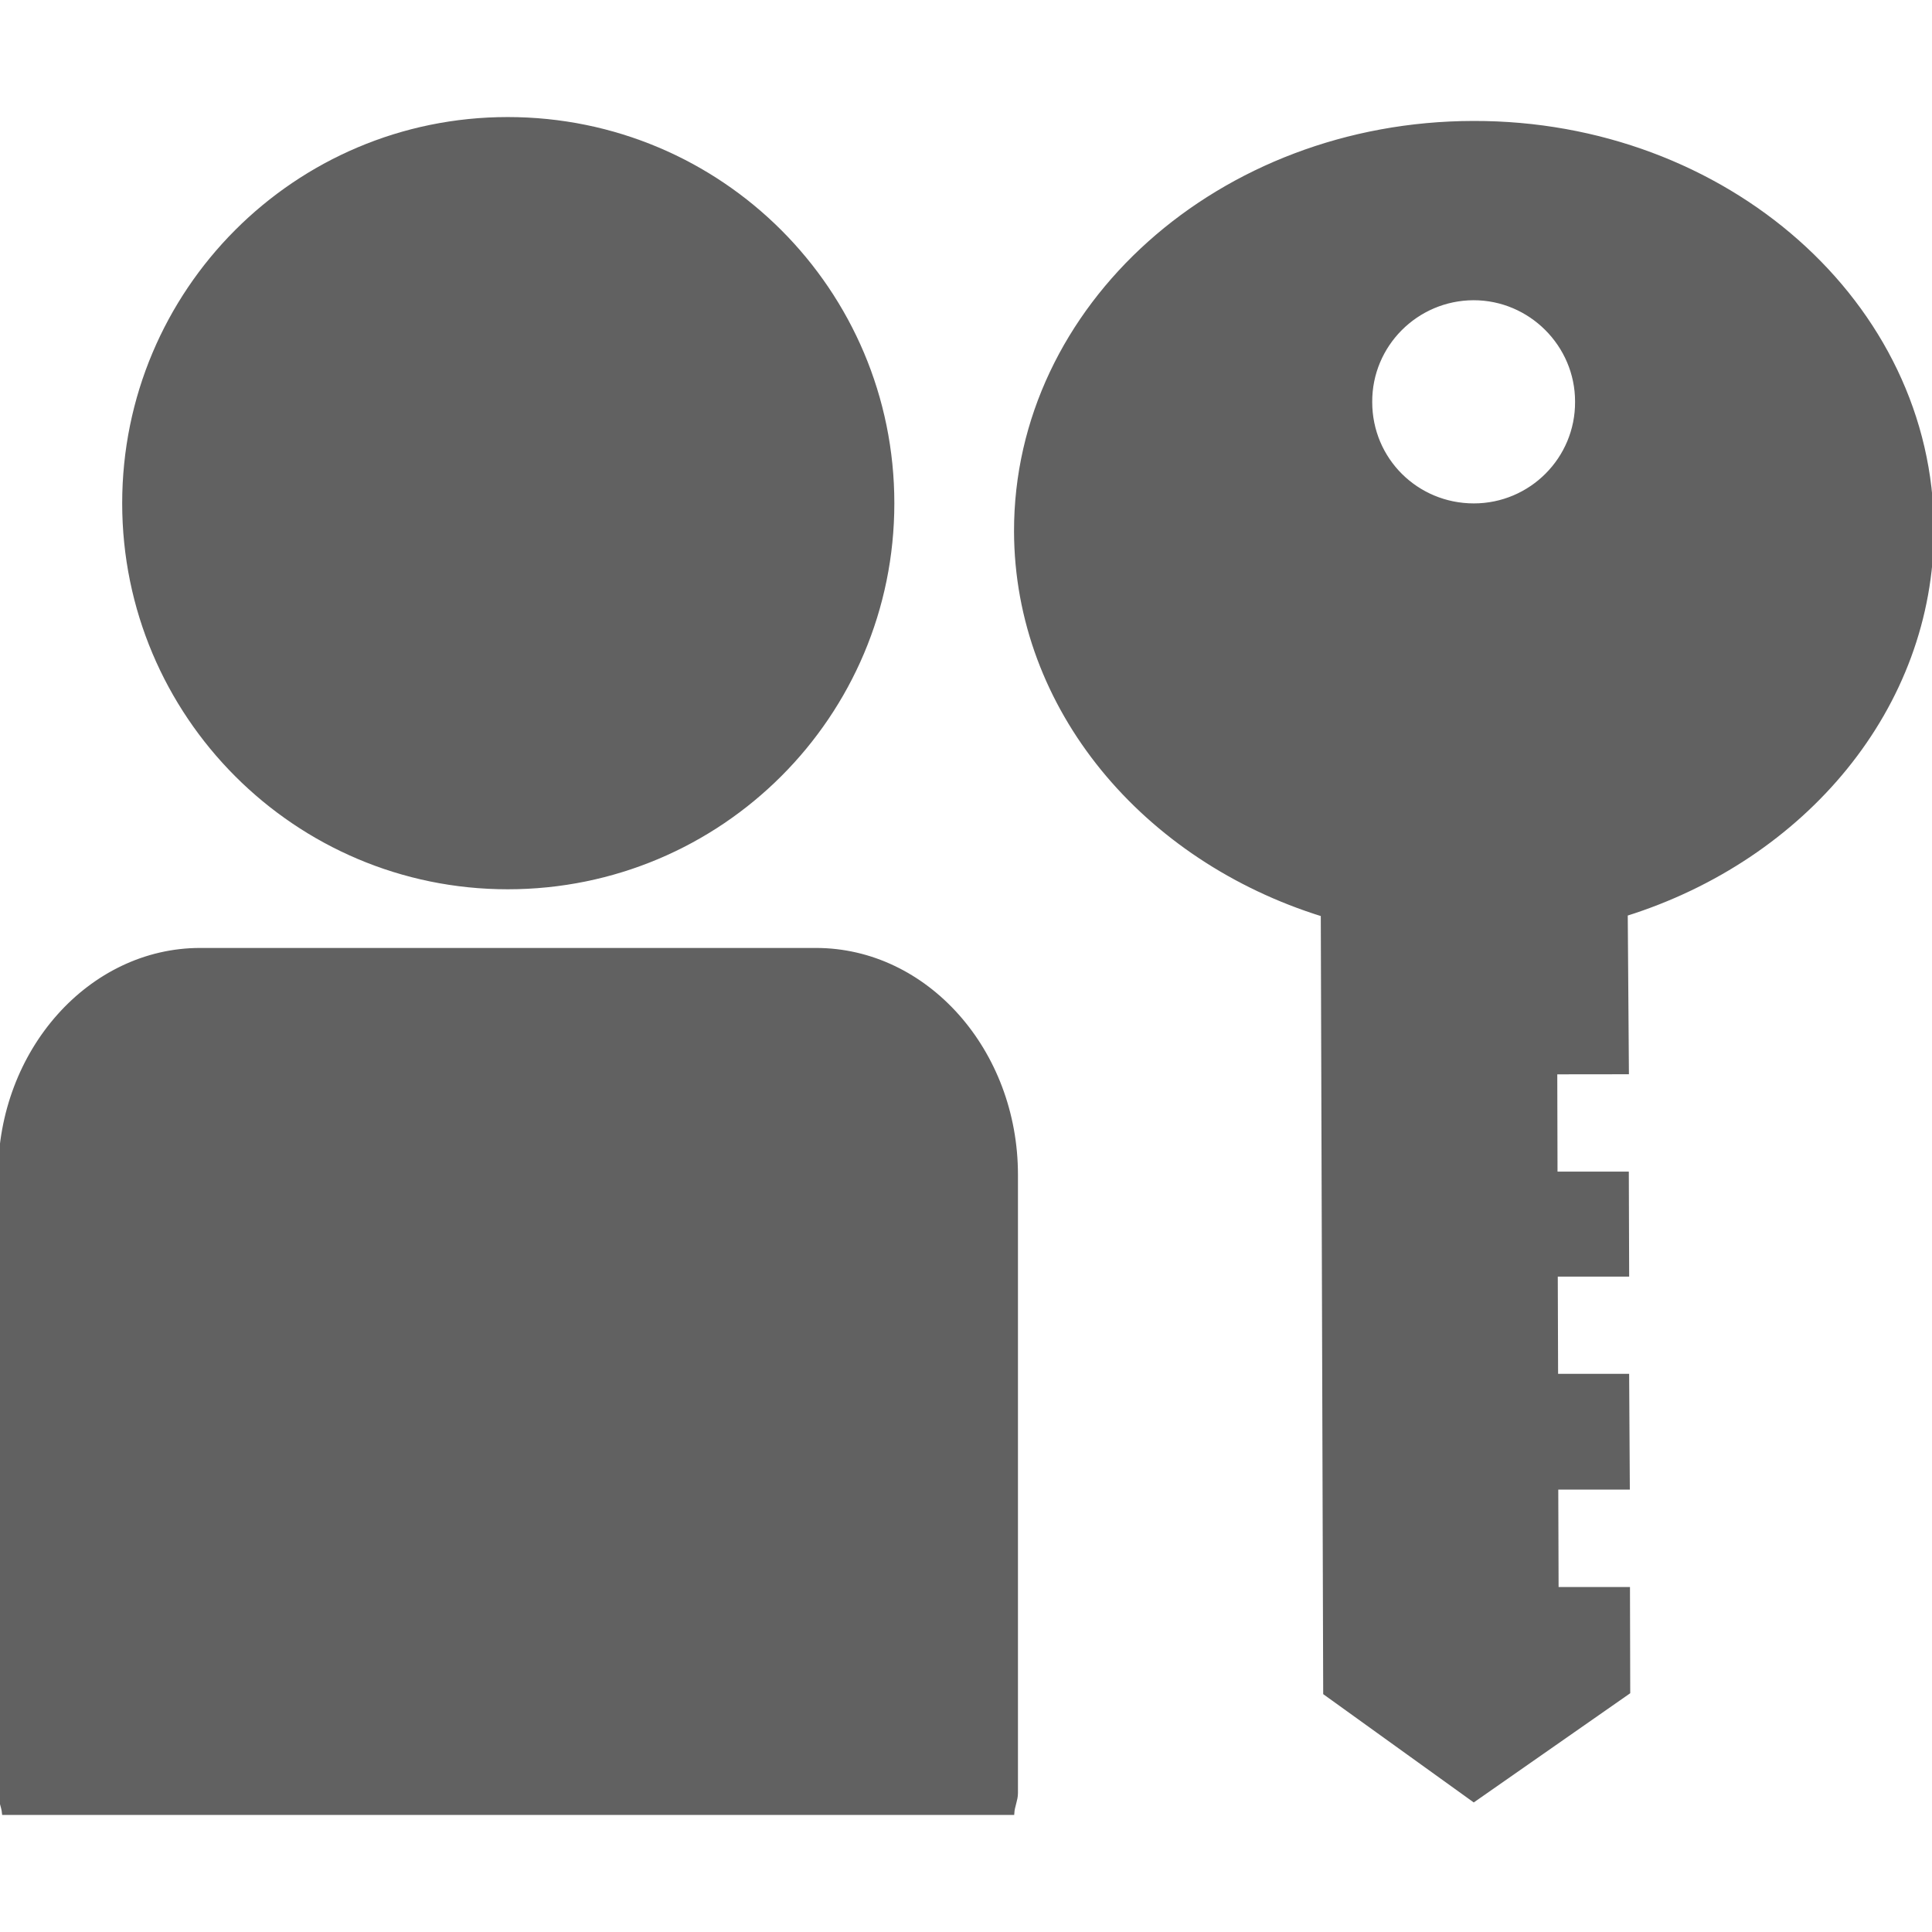 <!DOCTYPE svg PUBLIC "-//W3C//DTD SVG 1.1//EN" "http://www.w3.org/Graphics/SVG/1.1/DTD/svg11.dtd">
<!-- Uploaded to: SVG Repo, www.svgrepo.com, Transformed by: SVG Repo Mixer Tools -->
<svg height="800px" width="800px" version="1.1" id="Capa_1" xmlns="http://www.w3.org/2000/svg" xmlns:xlink="http://www.w3.org/1999/xlink" viewBox="0 0 502.664 502.664" xml:space="preserve" fill="#616161" stroke="#616161">
<g id="SVGRepo_bgCarrier" stroke-width="0"/>
<g id="SVGRepo_tracerCarrier" stroke-linecap="round" stroke-linejoin="round"/>
<g id="SVGRepo_iconCarrier"> <g> <g> <g> <path style="fill:#616161;" d="M132.099,230.872c55.394,0,100.088-44.759,100.088-99.937c0-55.243-44.673-99.981-100.088-99.981 c-55.135,0-99.808,44.738-99.808,99.981C32.291,186.091,76.965,230.872,132.099,230.872z"/> <path style="fill:#616161;" d="M212.3,247.136H52.072C23.469,247.136,0,273.431,0,305.636v160.896 c0,1.769,0.841,3.387,1.014,5.177h262.387c0.108-1.79,0.949-3.408,0.949-5.177V305.636 C264.35,273.431,240.967,247.136,212.3,247.136z"/> <path style="fill:#616161;" d="M502.664,137.751c-0.108-58.673-53.711-105.934-119.33-105.783 c-65.92,0.108-119.092,47.758-119.006,106.279c0.108,46.226,33.478,85.334,79.812,99.722l0.626,202.55l38.676,27.826 l40.208-28.064l-0.065-26.877h-18.572l-0.086-26.338h18.616l-0.173-29.121h-18.486l-0.086-26.295h18.572l-0.086-26.316h-18.551 l-0.065-26.316l18.637-0.022l-0.302-41.157C469.402,223.279,502.664,184.02,502.664,137.751z M383.399,77.612 c14.776,0,26.899,12.101,26.899,26.856c0.108,14.949-12.015,27.007-26.834,27.007c-14.905,0-26.942-11.886-26.942-26.877 C356.436,89.778,368.494,77.655,383.399,77.612z"/> </g> </g> <g> </g> <g> </g> <g> </g> <g> </g> <g> </g> <g> </g> <g> </g> <g> </g> <g> </g> <g> </g> <g> </g> <g> </g> <g> </g> <g> </g> <g> </g> </g> </g>
</svg>